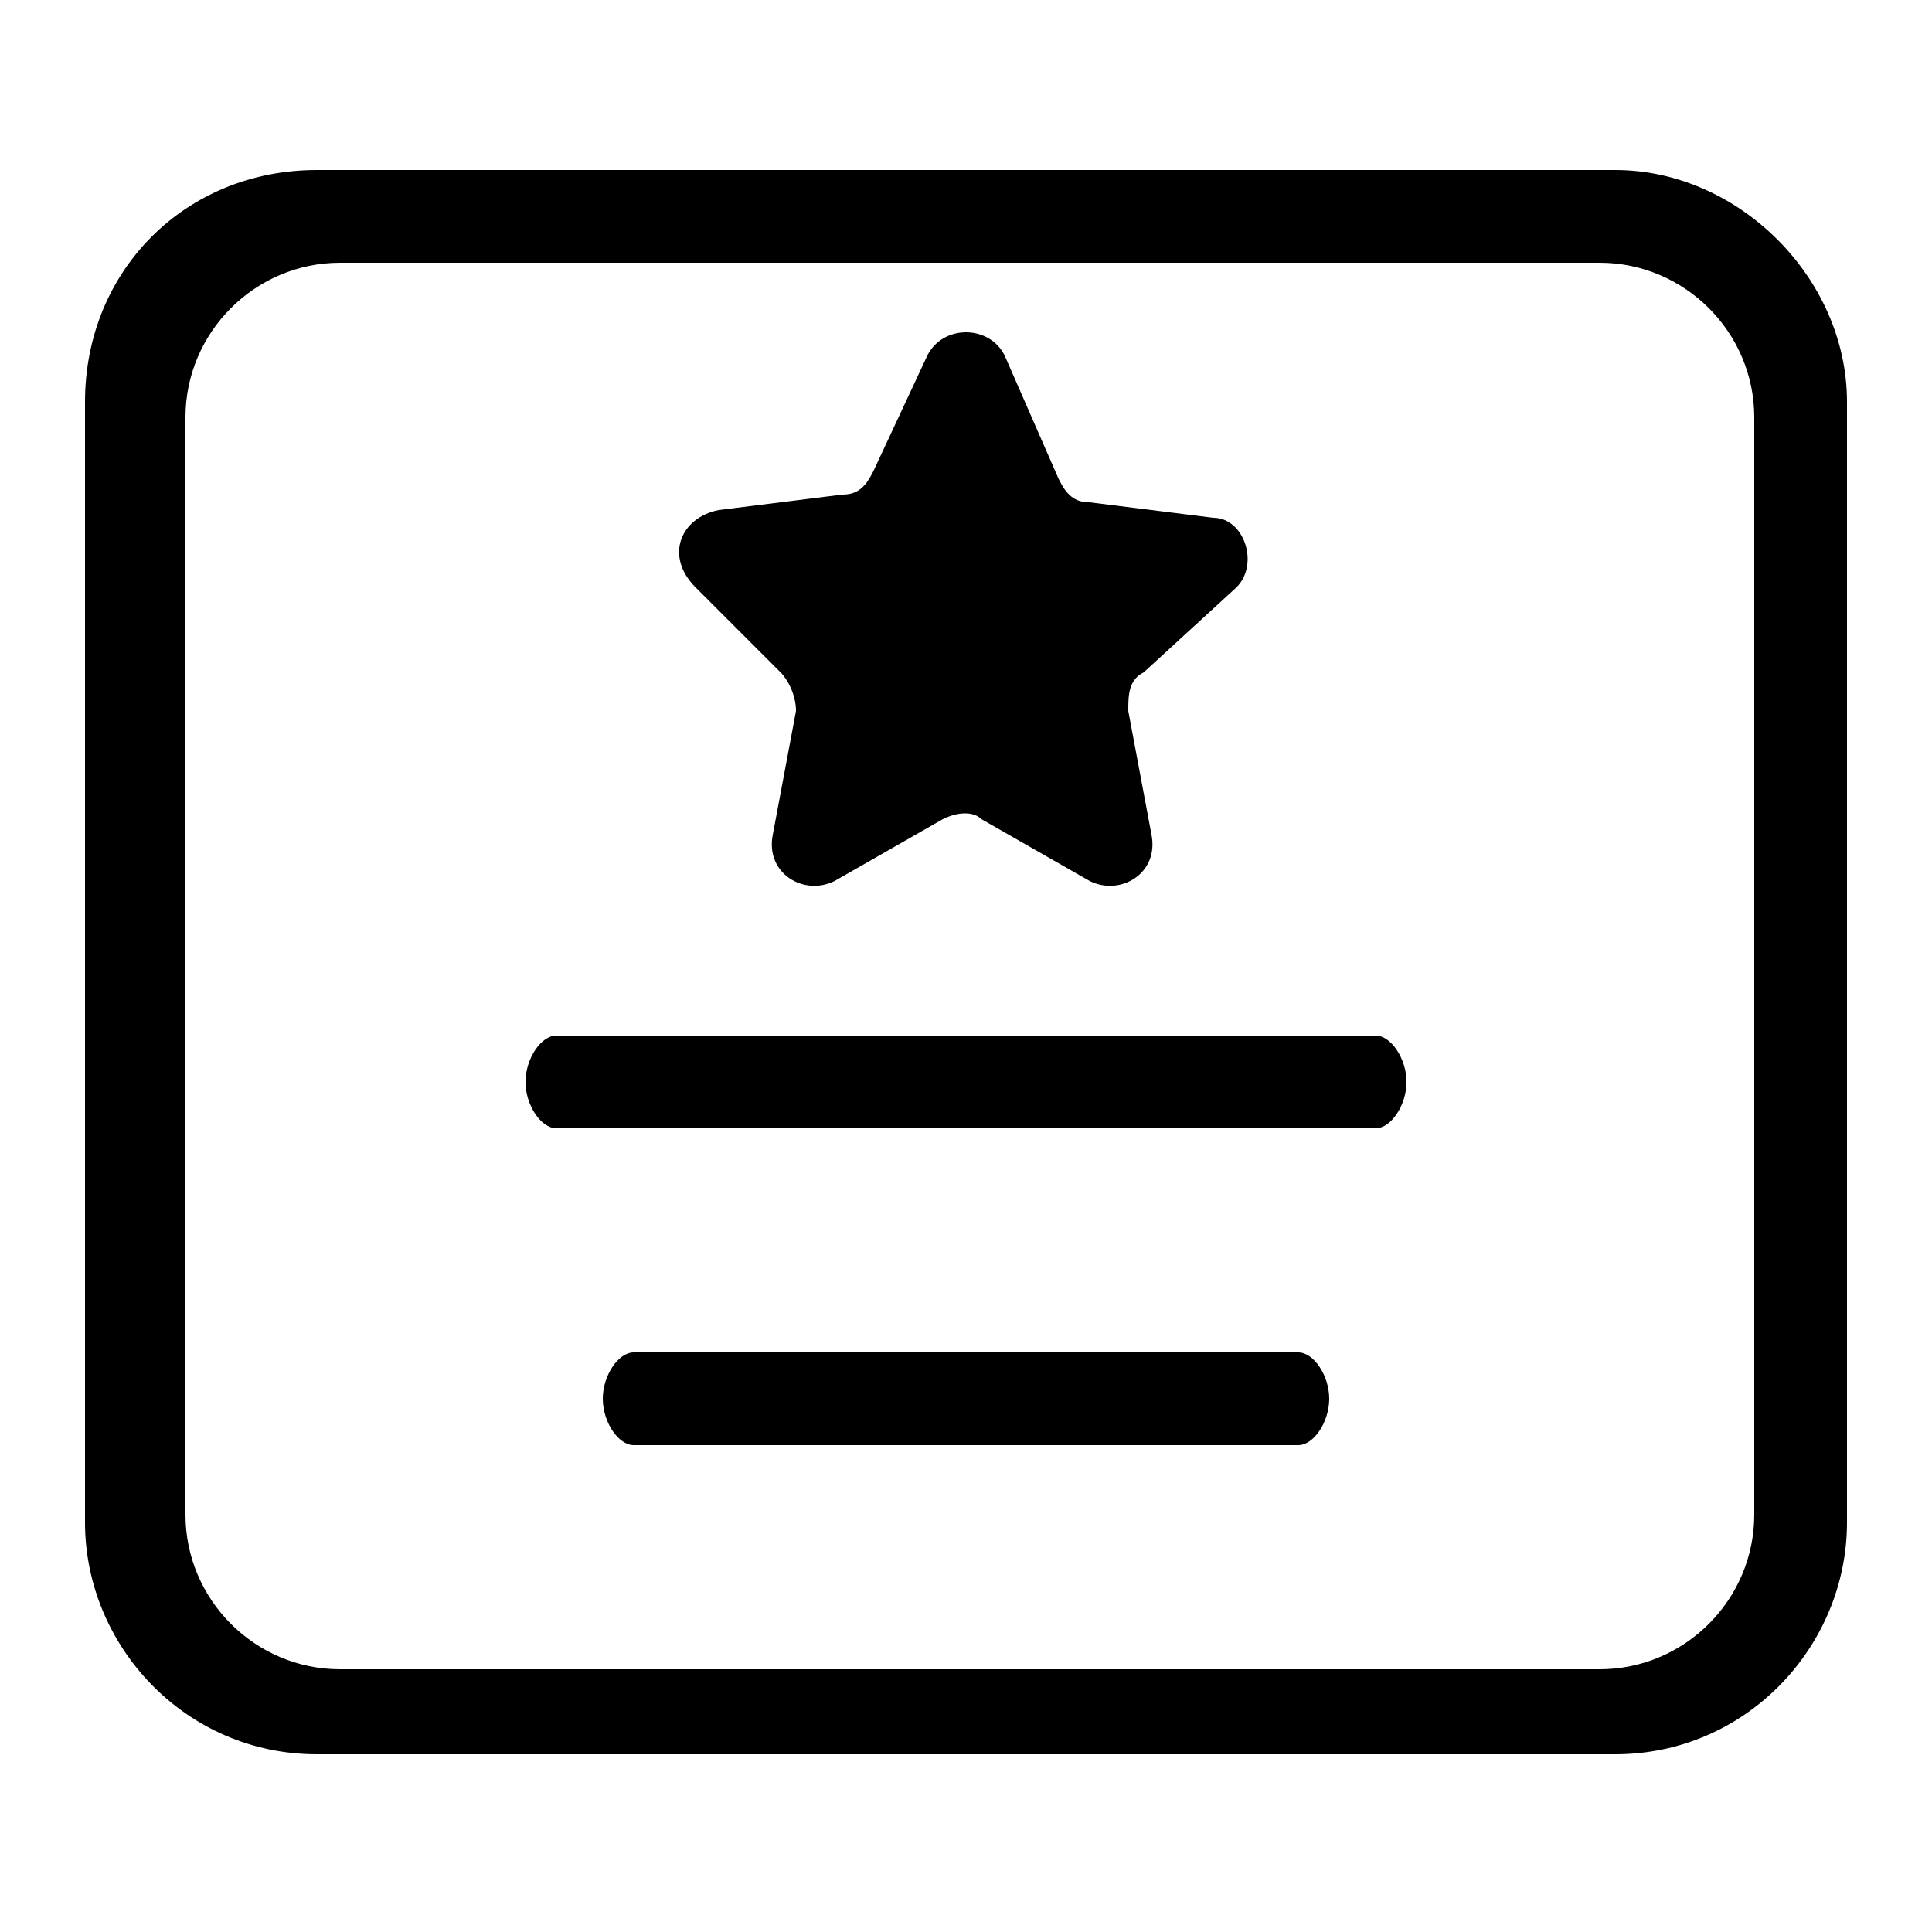 <svg id="Layer_1" xmlns="http://www.w3.org/2000/svg" viewBox="0 0 25 25"><style>.st0{fill:#5A5A5A;} .st1{fill-rule:evenodd;clip-rule:evenodd;fill:#5A5A5A;} .st2{fill-rule:evenodd;clip-rule:evenodd;} .st3{fill:none;stroke:#5A5A5A;stroke-width:1.3;stroke-miterlimit:10;} .st4{fill:none;stroke:#000000;stroke-width:1.2;stroke-miterlimit:10;} .st5{fill:none;stroke:#000000;stroke-width:1.3;stroke-miterlimit:10;} .st6{fill-rule:evenodd;clip-rule:evenodd;fill:#231F20;} .st7{fill:#231F20;} .st8{fill:#010101;}</style><path d="M20.9 2.2H4.1c-1.7 0-3 1.3-3 3v14.5c0 1.6 1.3 3 3 3h16.8c1.7 0 3-1.4 3-3V5.2c0-1.6-1.4-3-3-3zm1.8 17.4c0 1.1-.9 2-2 2H4.4c-1.1 0-2-.9-2-2V5.4c0-1.1.9-2 2-2h16.3c1.1 0 2 .9 2 2v14.2z"/><path d="M17.8 13.4H7.2c-.2 0-.4.3-.4.6s.2.6.4.6h10.6c.2 0 .4-.3.4-.6s-.2-.6-.4-.6zM16.8 17.5H8.2c-.2 0-.4.3-.4.6s.2.6.4.6h8.6c.2 0 .4-.3.4-.6s-.2-.6-.4-.6zM10.1 8.7c.1.1.2.3.2.5l-.3 1.6c-.1.5.4.8.8.6l1.4-.8c.2-.1.4-.1.5 0l1.4.8c.4.2.9-.1.8-.6l-.3-1.6c0-.2 0-.4.2-.5L16 7.6c.3-.3.1-.9-.3-.9l-1.6-.2c-.2 0-.3-.1-.4-.3L13 4.6c-.2-.4-.8-.4-1 0l-.7 1.5c-.1.2-.2.3-.4.3l-1.6.2c-.5.1-.7.6-.3 1l1.1 1.1z"/></svg>
